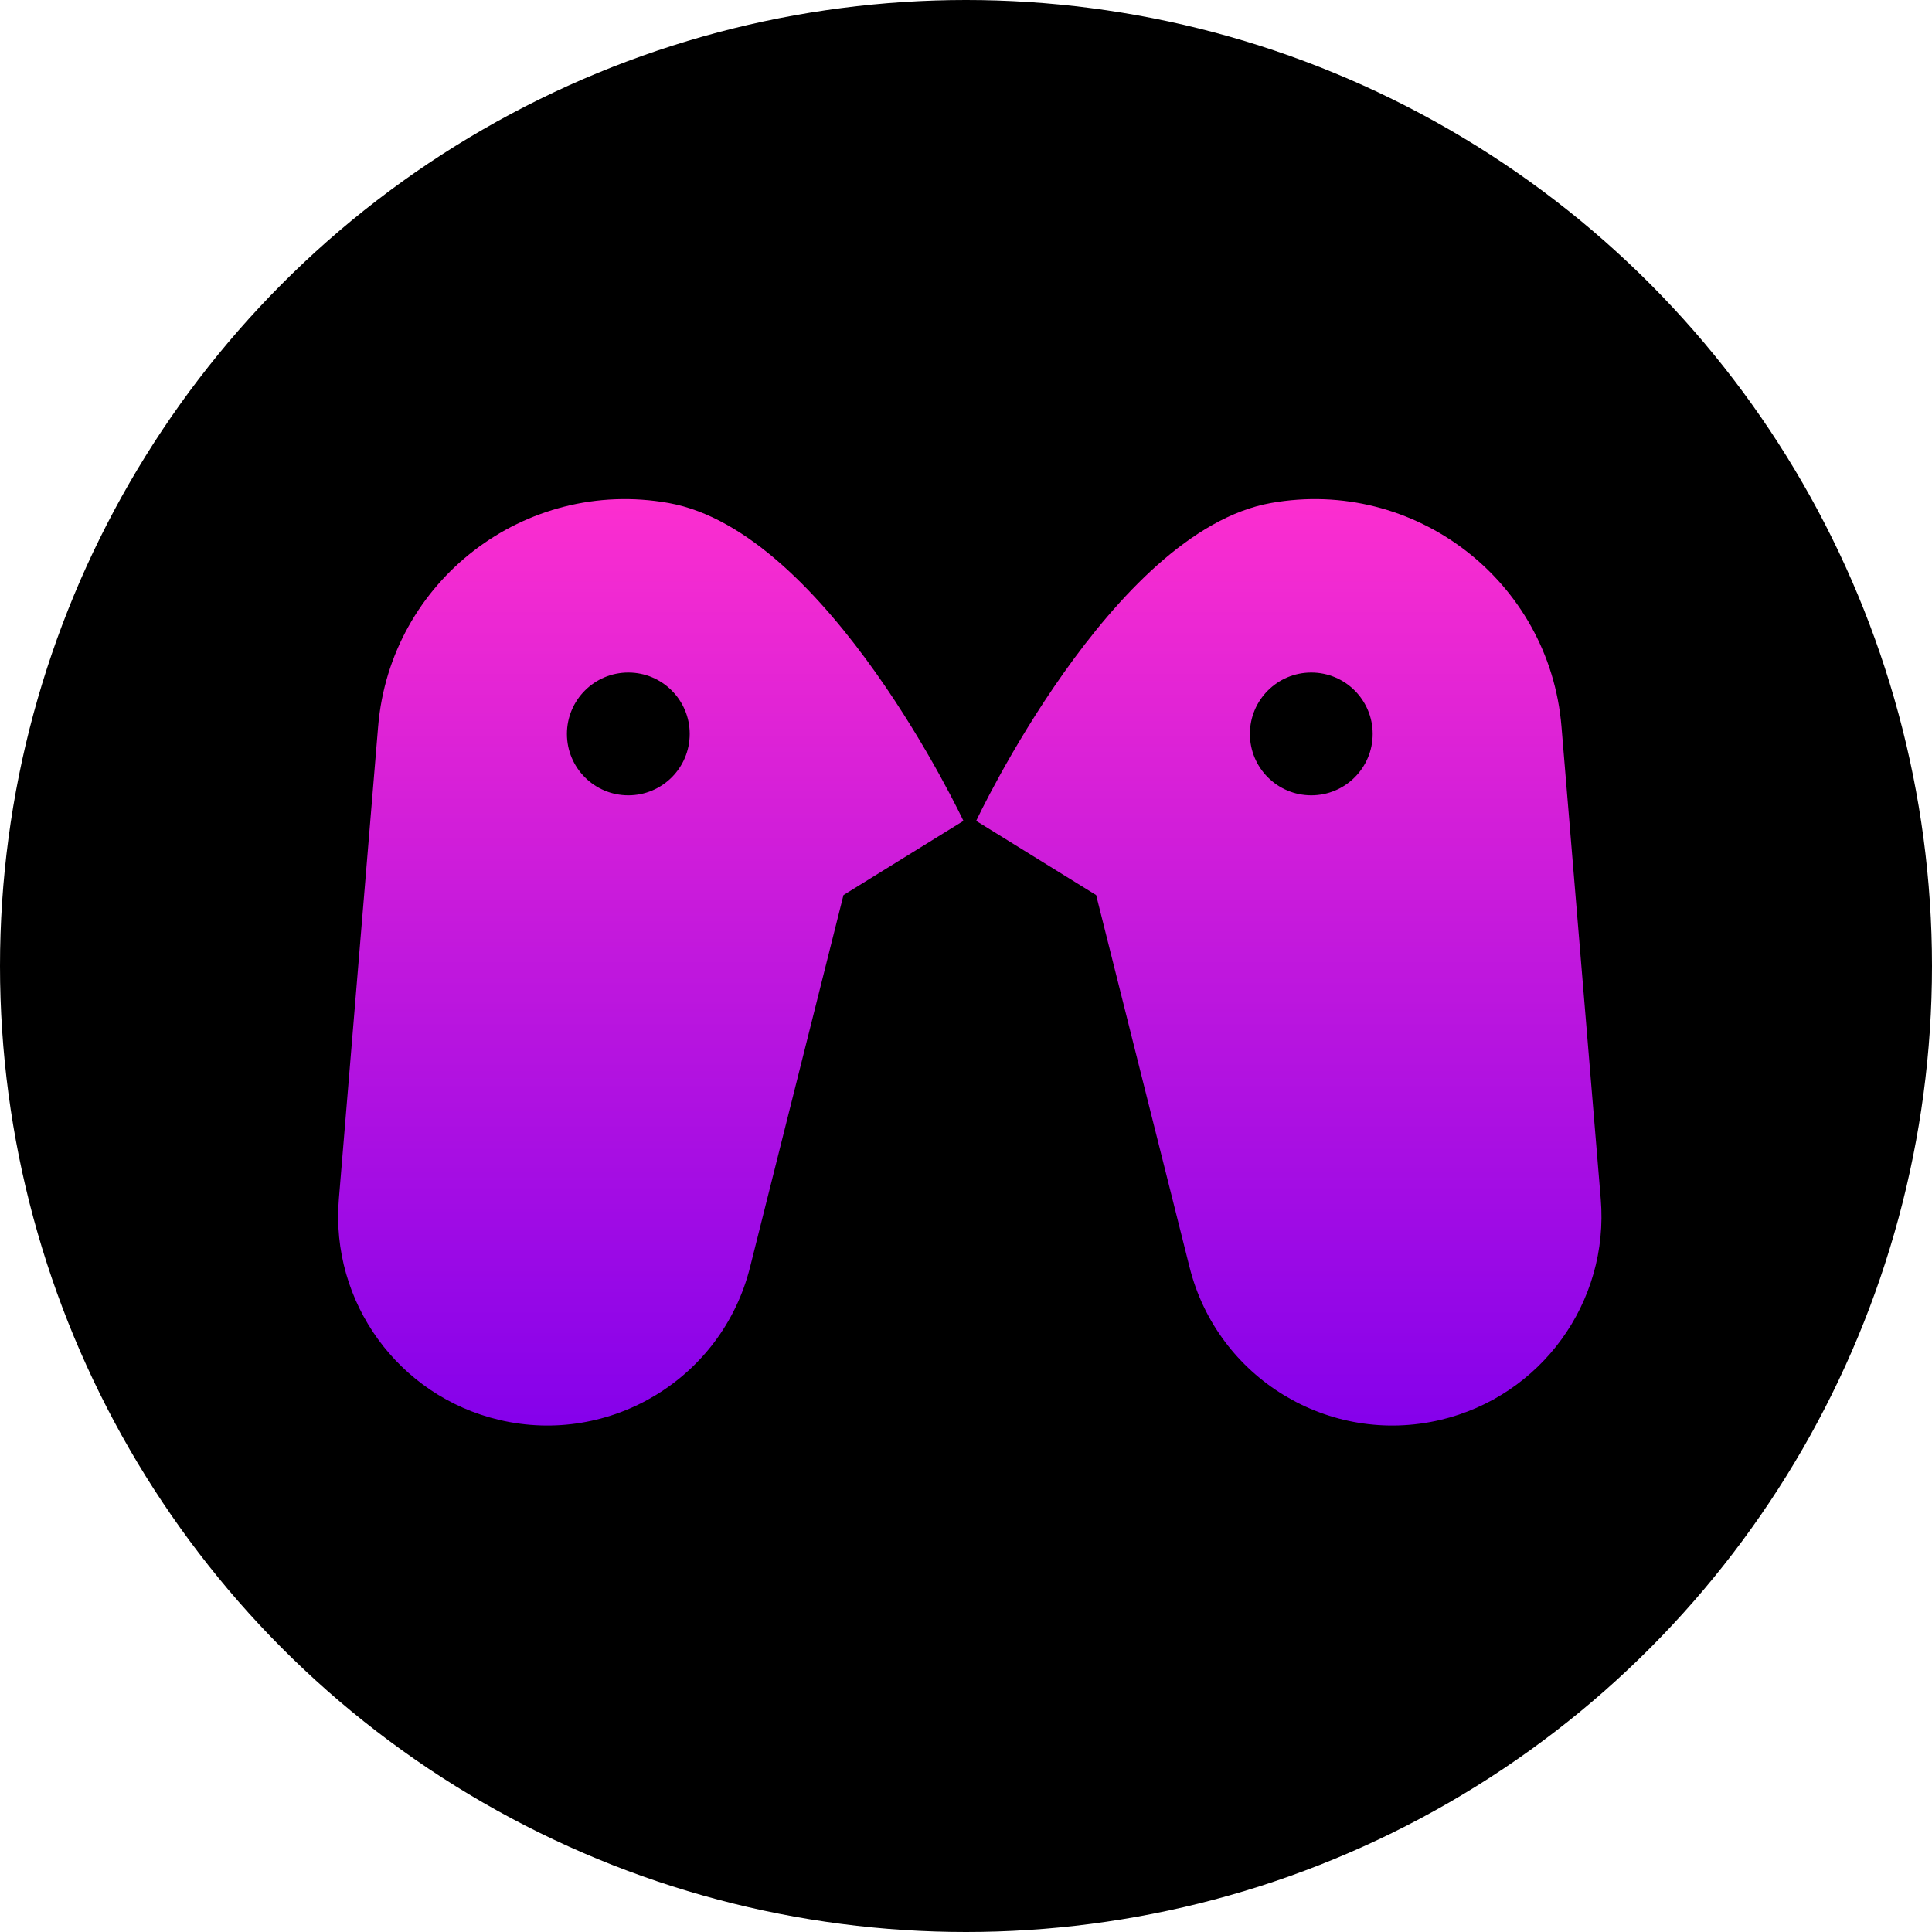 <svg width="240" height="240" viewBox="0 0 240 240" fill="none" xmlns="http://www.w3.org/2000/svg">
<g clip-path="url(#clip0_2_1192)">
<circle cx="120" cy="120" r="120" fill="black"/>
<path d="M46.973 90.244C48.476 72.162 65.211 59.295 83.072 62.487C102.816 66.016 119.68 101.975 119.68 101.975L104.779 111.19L93.169 157.432C89.712 171.204 75.834 179.646 62.013 176.386C49.499 173.433 41.029 161.768 42.094 148.955L46.973 90.244ZM78.053 83.545C73.841 83.545 70.426 86.96 70.426 91.172C70.427 95.383 73.841 98.798 78.053 98.798C82.265 98.797 85.679 95.383 85.679 91.172C85.679 86.96 82.265 83.545 78.053 83.545Z" fill="url(#paint0_linear_2_1192)"/>
<path d="M193.972 90.244C192.469 72.162 175.735 59.295 157.874 62.487C138.129 66.016 121.265 101.975 121.265 101.975L136.167 111.19L147.776 157.432C151.234 171.204 165.112 179.646 178.932 176.386C191.446 173.433 199.916 161.768 198.851 148.955L193.972 90.244ZM162.892 83.545C167.104 83.545 170.519 86.96 170.519 91.172C170.519 95.383 167.104 98.798 162.892 98.798C158.681 98.797 155.266 95.383 155.266 91.172C155.266 86.96 158.681 83.545 162.892 83.545Z" fill="url(#paint1_linear_2_1192)"/>
</g>
<defs>
<linearGradient id="paint0_linear_2_1192" x1="80.842" y1="62" x2="80.842" y2="177.085" gradientUnits="userSpaceOnUse">
<stop stop-color="#FC2ECF"/>
<stop offset="1" stop-color="#8501EB"/>
</linearGradient>
<linearGradient id="paint1_linear_2_1192" x1="160.103" y1="62" x2="160.103" y2="177.085" gradientUnits="userSpaceOnUse">
<stop stop-color="#FC2ECF"/>
<stop offset="1" stop-color="#8501EB"/>
</linearGradient>
<clipPath id="clip0_2_1192">
<rect width="240" height="240" fill="white"/>
</clipPath>
</defs>
</svg>
